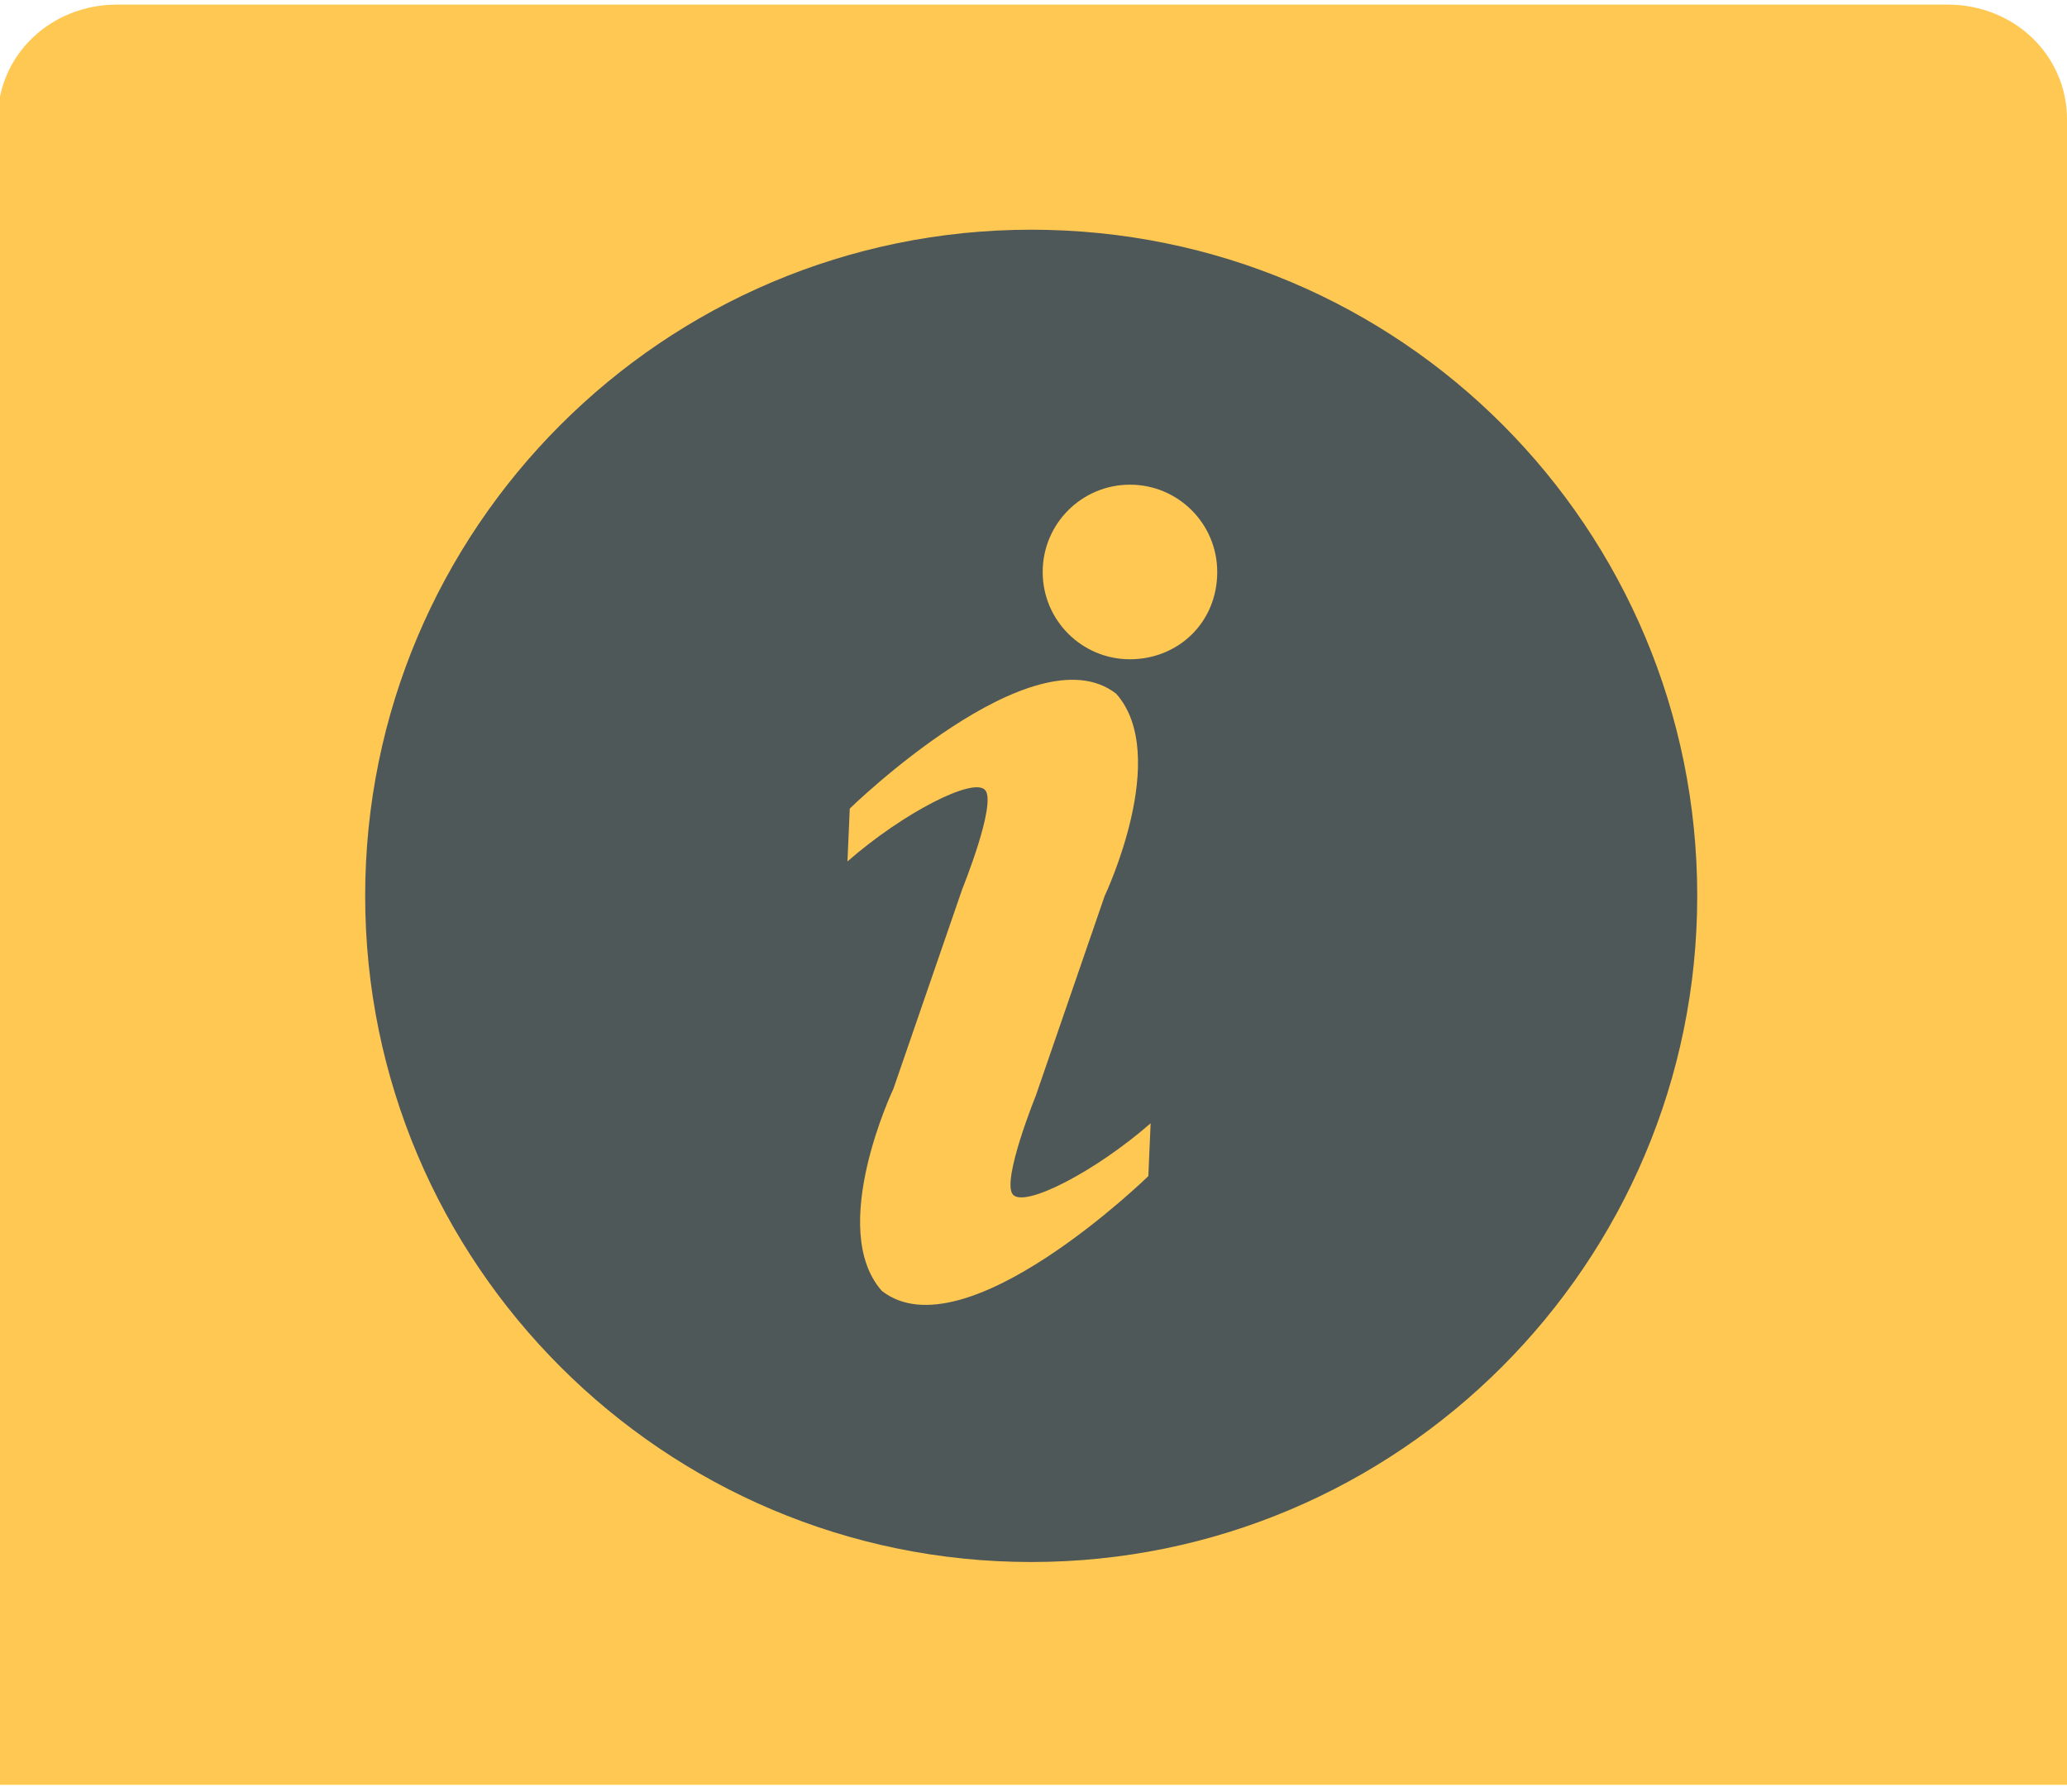 <?xml version="1.0" encoding="utf-8"?>
<!-- Generator: Adobe Illustrator 21.0.2, SVG Export Plug-In . SVG Version: 6.00 Build 0)  -->
<svg version="1.1" id="Layer_1" xmlns="http://www.w3.org/2000/svg" xmlns:xlink="http://www.w3.org/1999/xlink" x="0px" y="0px"
	 viewBox="0 0 90 78" style="enable-background:new 0 0 90 78;" xml:space="preserve">
<style type="text/css">
	.st0{fill:#FFC852;}
	.st1{fill:#4F5858;}
</style>
<title>Asset_Icons_Grey</title>
<path class="st0" d="M-0.1,77.8V5.2c0-2.8,2.3-5,5.2-5h79.7c2.9,0,5.2,2.2,5.2,5v72.5H-0.1V77.8z"/>
<g id="Help">
	<path class="st1" d="M44.9,10c-16,0-29,13-29,29s13,29,29,29s29-13,29-29S61,10,44.9,10z M50,51.2c0,0-8,7.8-11.6,5
		c-2.4-2.7,0.5-8.8,0.5-8.8l3-8.7c0,0,1.5-3.7,1-4.3s-3.6,1-6,3.1l0.1-2.3c0,0,8-7.8,11.6-5c2.4,2.7-0.5,8.8-0.5,8.8l-3,8.7
		c0,0-1.5,3.7-1,4.3s3.6-1,6-3.1L50,51.2z M49.2,28.7c-2.1,0-3.8-1.7-3.8-3.8s1.7-3.8,3.8-3.8s3.8,1.7,3.8,3.8l0,0
		C53,27.1,51.3,28.7,49.2,28.7z"/>
</g>
</svg>
